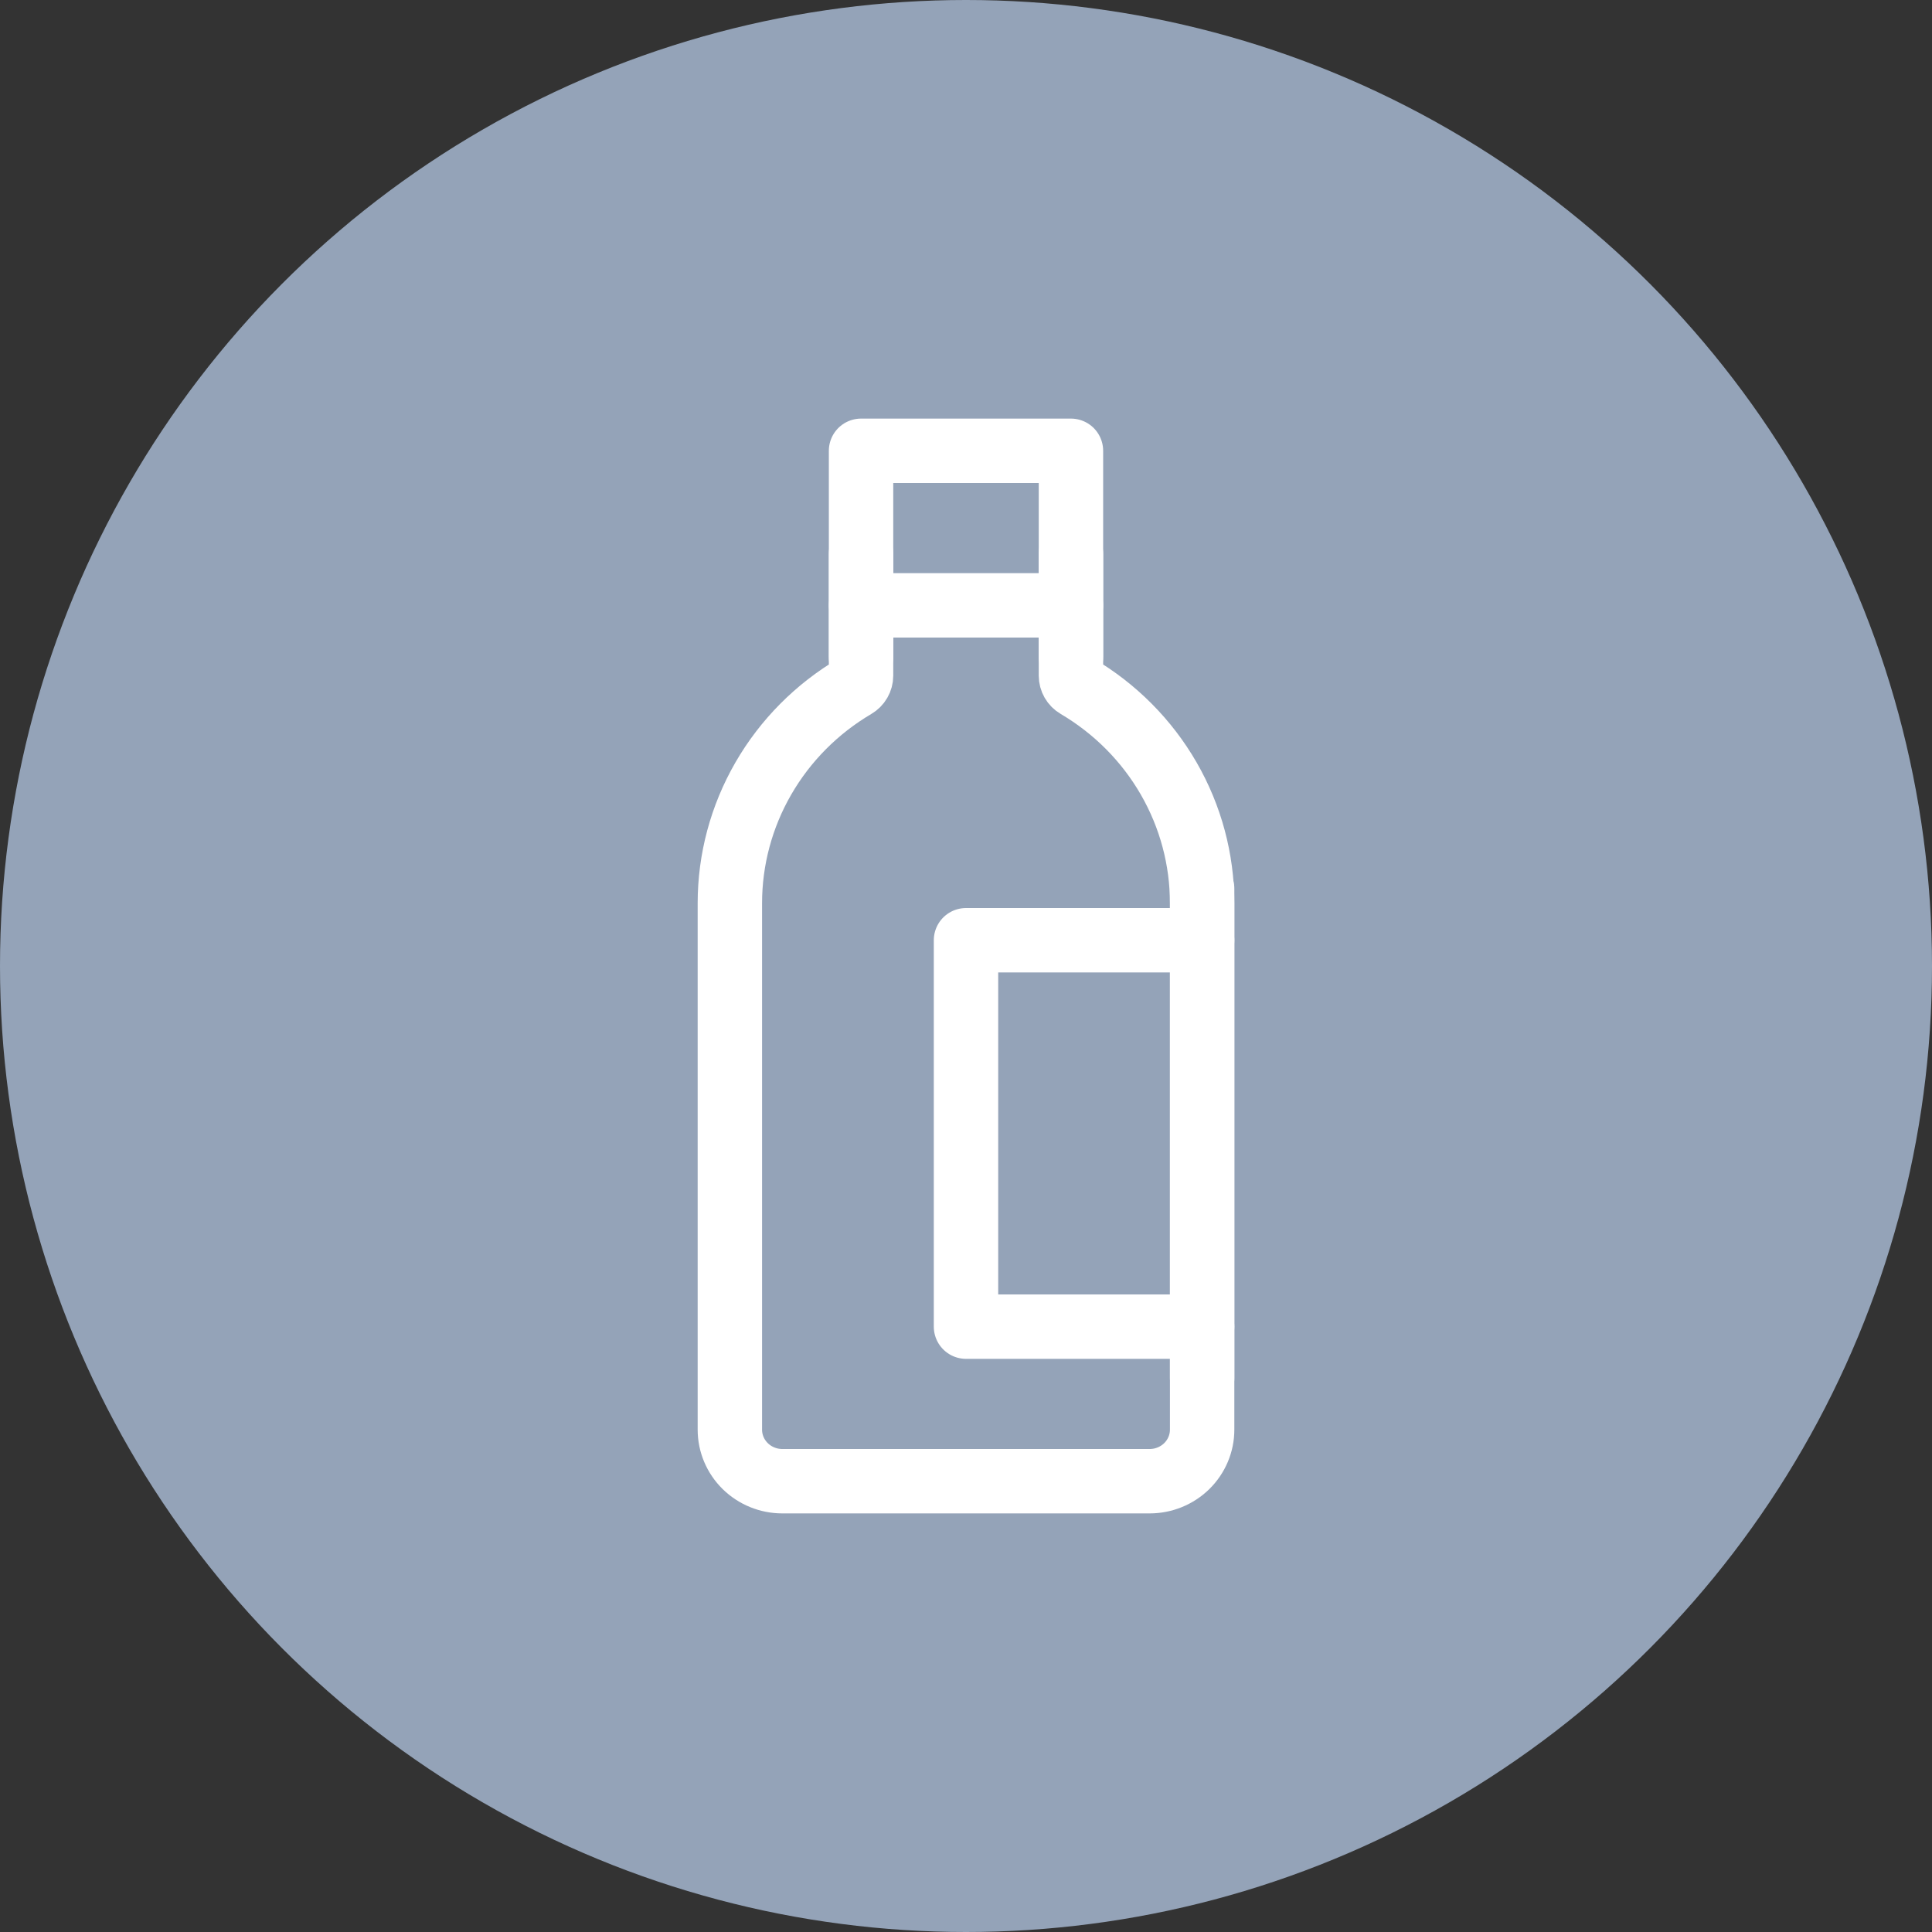 <svg width="90" height="90" viewBox="0 0 90 90" fill="none" xmlns="http://www.w3.org/2000/svg">
<rect x="0" y="0" width="90" height="90" fill="#333333" stroke="none"/>
<circle cx="45" cy="45" r="45" fill="#94A3B8"/>
<path d="M34 42.072C34 40.037 34.537 38.037 35.558 36.267C36.579 34.496 38.049 33.015 39.826 31.968C39.913 31.917 39.985 31.845 40.035 31.758C40.085 31.672 40.111 31.574 40.111 31.475V21H49.889V31.475C49.889 31.676 49.996 31.864 50.174 31.967C51.951 33.014 53.422 34.495 54.443 36.266C55.464 38.037 56 40.037 56 42.072V66.6C56 67.237 55.742 67.847 55.284 68.297C54.826 68.747 54.204 69 53.556 69H36.444C35.796 69 35.174 68.747 34.716 68.297C34.258 67.847 34 67.237 34 66.6V42.072Z" stroke="white" stroke-width="3" stroke-linecap="round" stroke-linejoin="round"/>
<path d="M40.111 28.2H49.889" stroke="white" stroke-width="3" stroke-linecap="round"/>
<path d="M56 43.8H45V61.8H56" stroke="white" stroke-width="3" stroke-linecap="round" stroke-linejoin="round"/>
<path d="M56 64.2V41.4" stroke="white" stroke-width="3" stroke-linecap="round" stroke-linejoin="round"/>
<path d="M40.111 30.6V25.8" stroke="white" stroke-width="3" stroke-linecap="round" stroke-linejoin="round"/>
<path d="M49.889 30.6V25.8" stroke="white" stroke-width="3" stroke-linecap="round" stroke-linejoin="round"/>
</svg>
